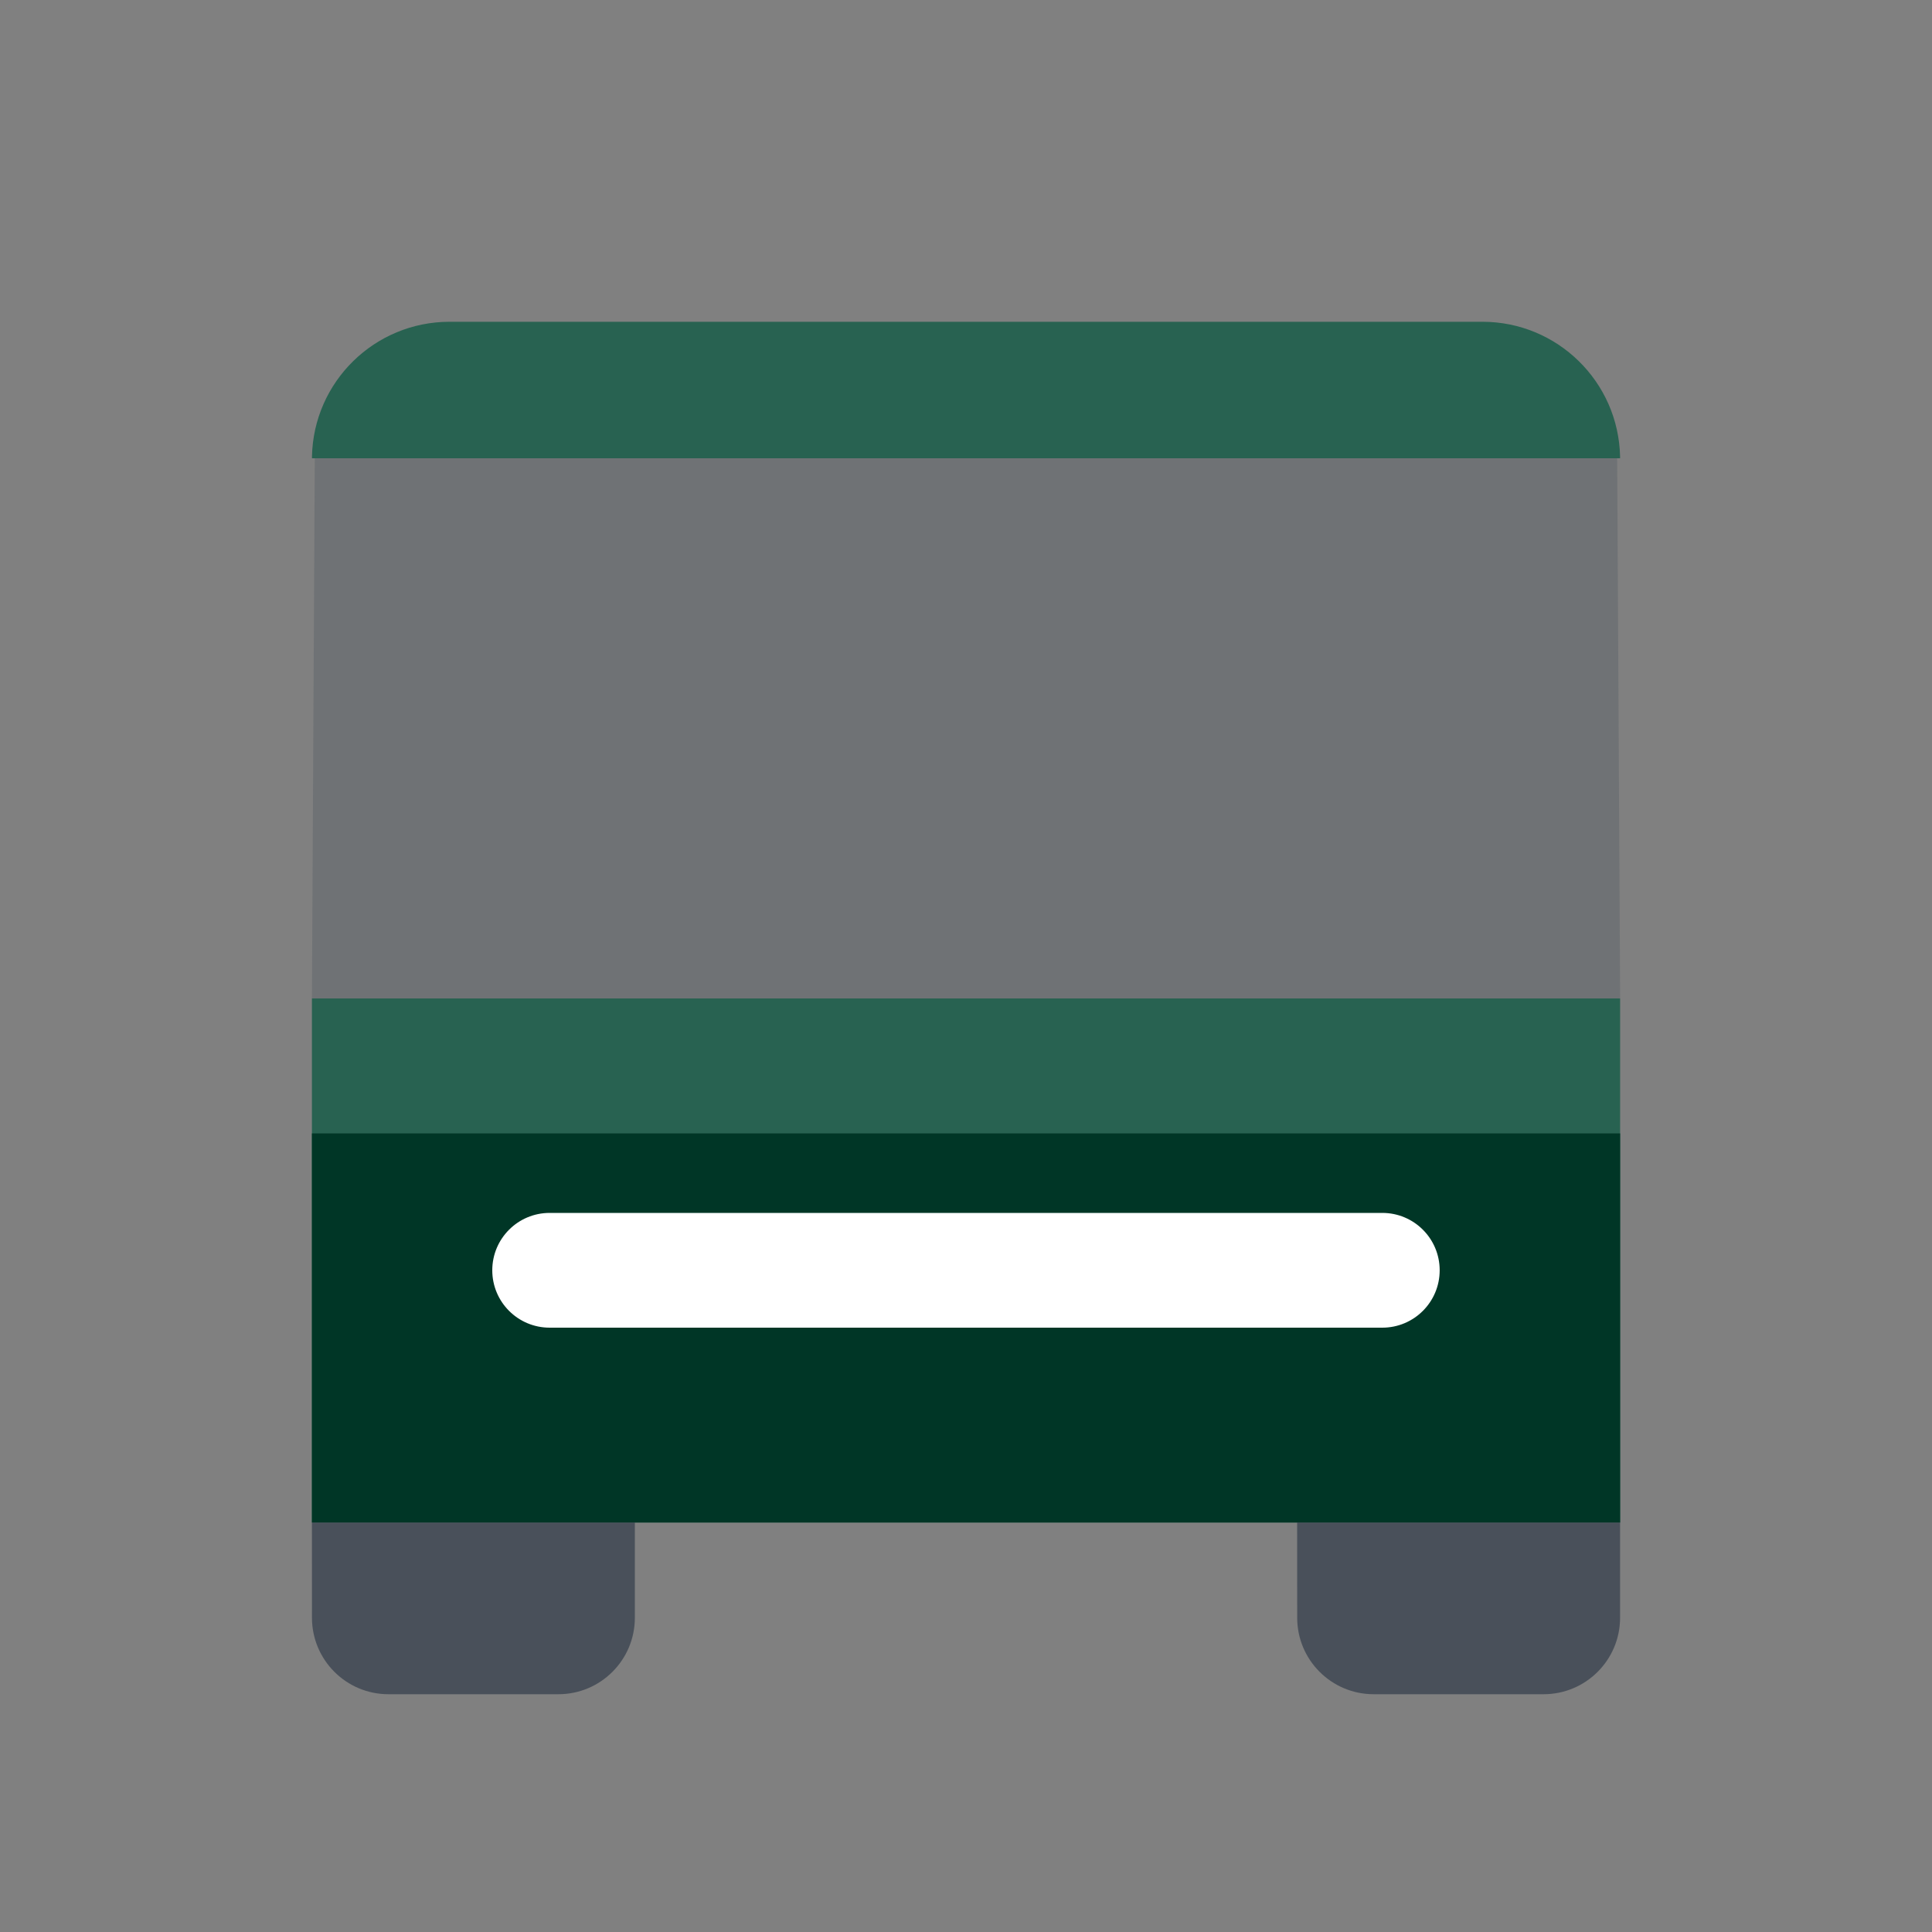 <svg width="40" height="40" viewBox="0 0 40 40" fill="none" xmlns="http://www.w3.org/2000/svg">
<rect x="0" y="0" width="40" height="40" fill="#808080" stroke="none"/>
<path d="M33.543 20.672H6.458V31.523H33.543V20.672Z" fill="#286251"/>
<path d="M33.543 23.466H6.458V31.522H33.543V23.466Z" fill="#003626"/>
<path d="M26.856 31.522H33.542V33.494C33.542 34.368 32.833 35.077 31.959 35.077H28.44C27.566 35.077 26.857 34.368 26.857 33.494L26.856 31.522Z" fill="#333D4B" fill-opacity="0.7"/>
<path d="M6.458 31.522H13.144V33.494C13.144 34.368 12.435 35.077 11.561 35.077H8.042C7.168 35.077 6.459 34.368 6.459 33.494L6.458 31.522Z" fill="#333D4B" fill-opacity="0.7"/>
<path d="M6.458 20.672L6.517 9.488H33.482L33.543 20.672" fill="#313D4C" fill-opacity="0.2"/>
<path d="M33.542 9.488V9.451C33.508 7.901 32.242 6.662 30.692 6.662H9.308C7.757 6.662 6.491 7.902 6.459 9.452V9.488" fill="#286251"/>
<path d="M28.62 27.488H11.38C10.724 27.488 10.192 26.957 10.192 26.3C10.192 25.643 10.724 25.112 11.38 25.112H28.619C29.275 25.112 29.807 25.643 29.807 26.3C29.807 26.957 29.275 27.488 28.619 27.488H28.62Z" fill="white"/>
</svg>
